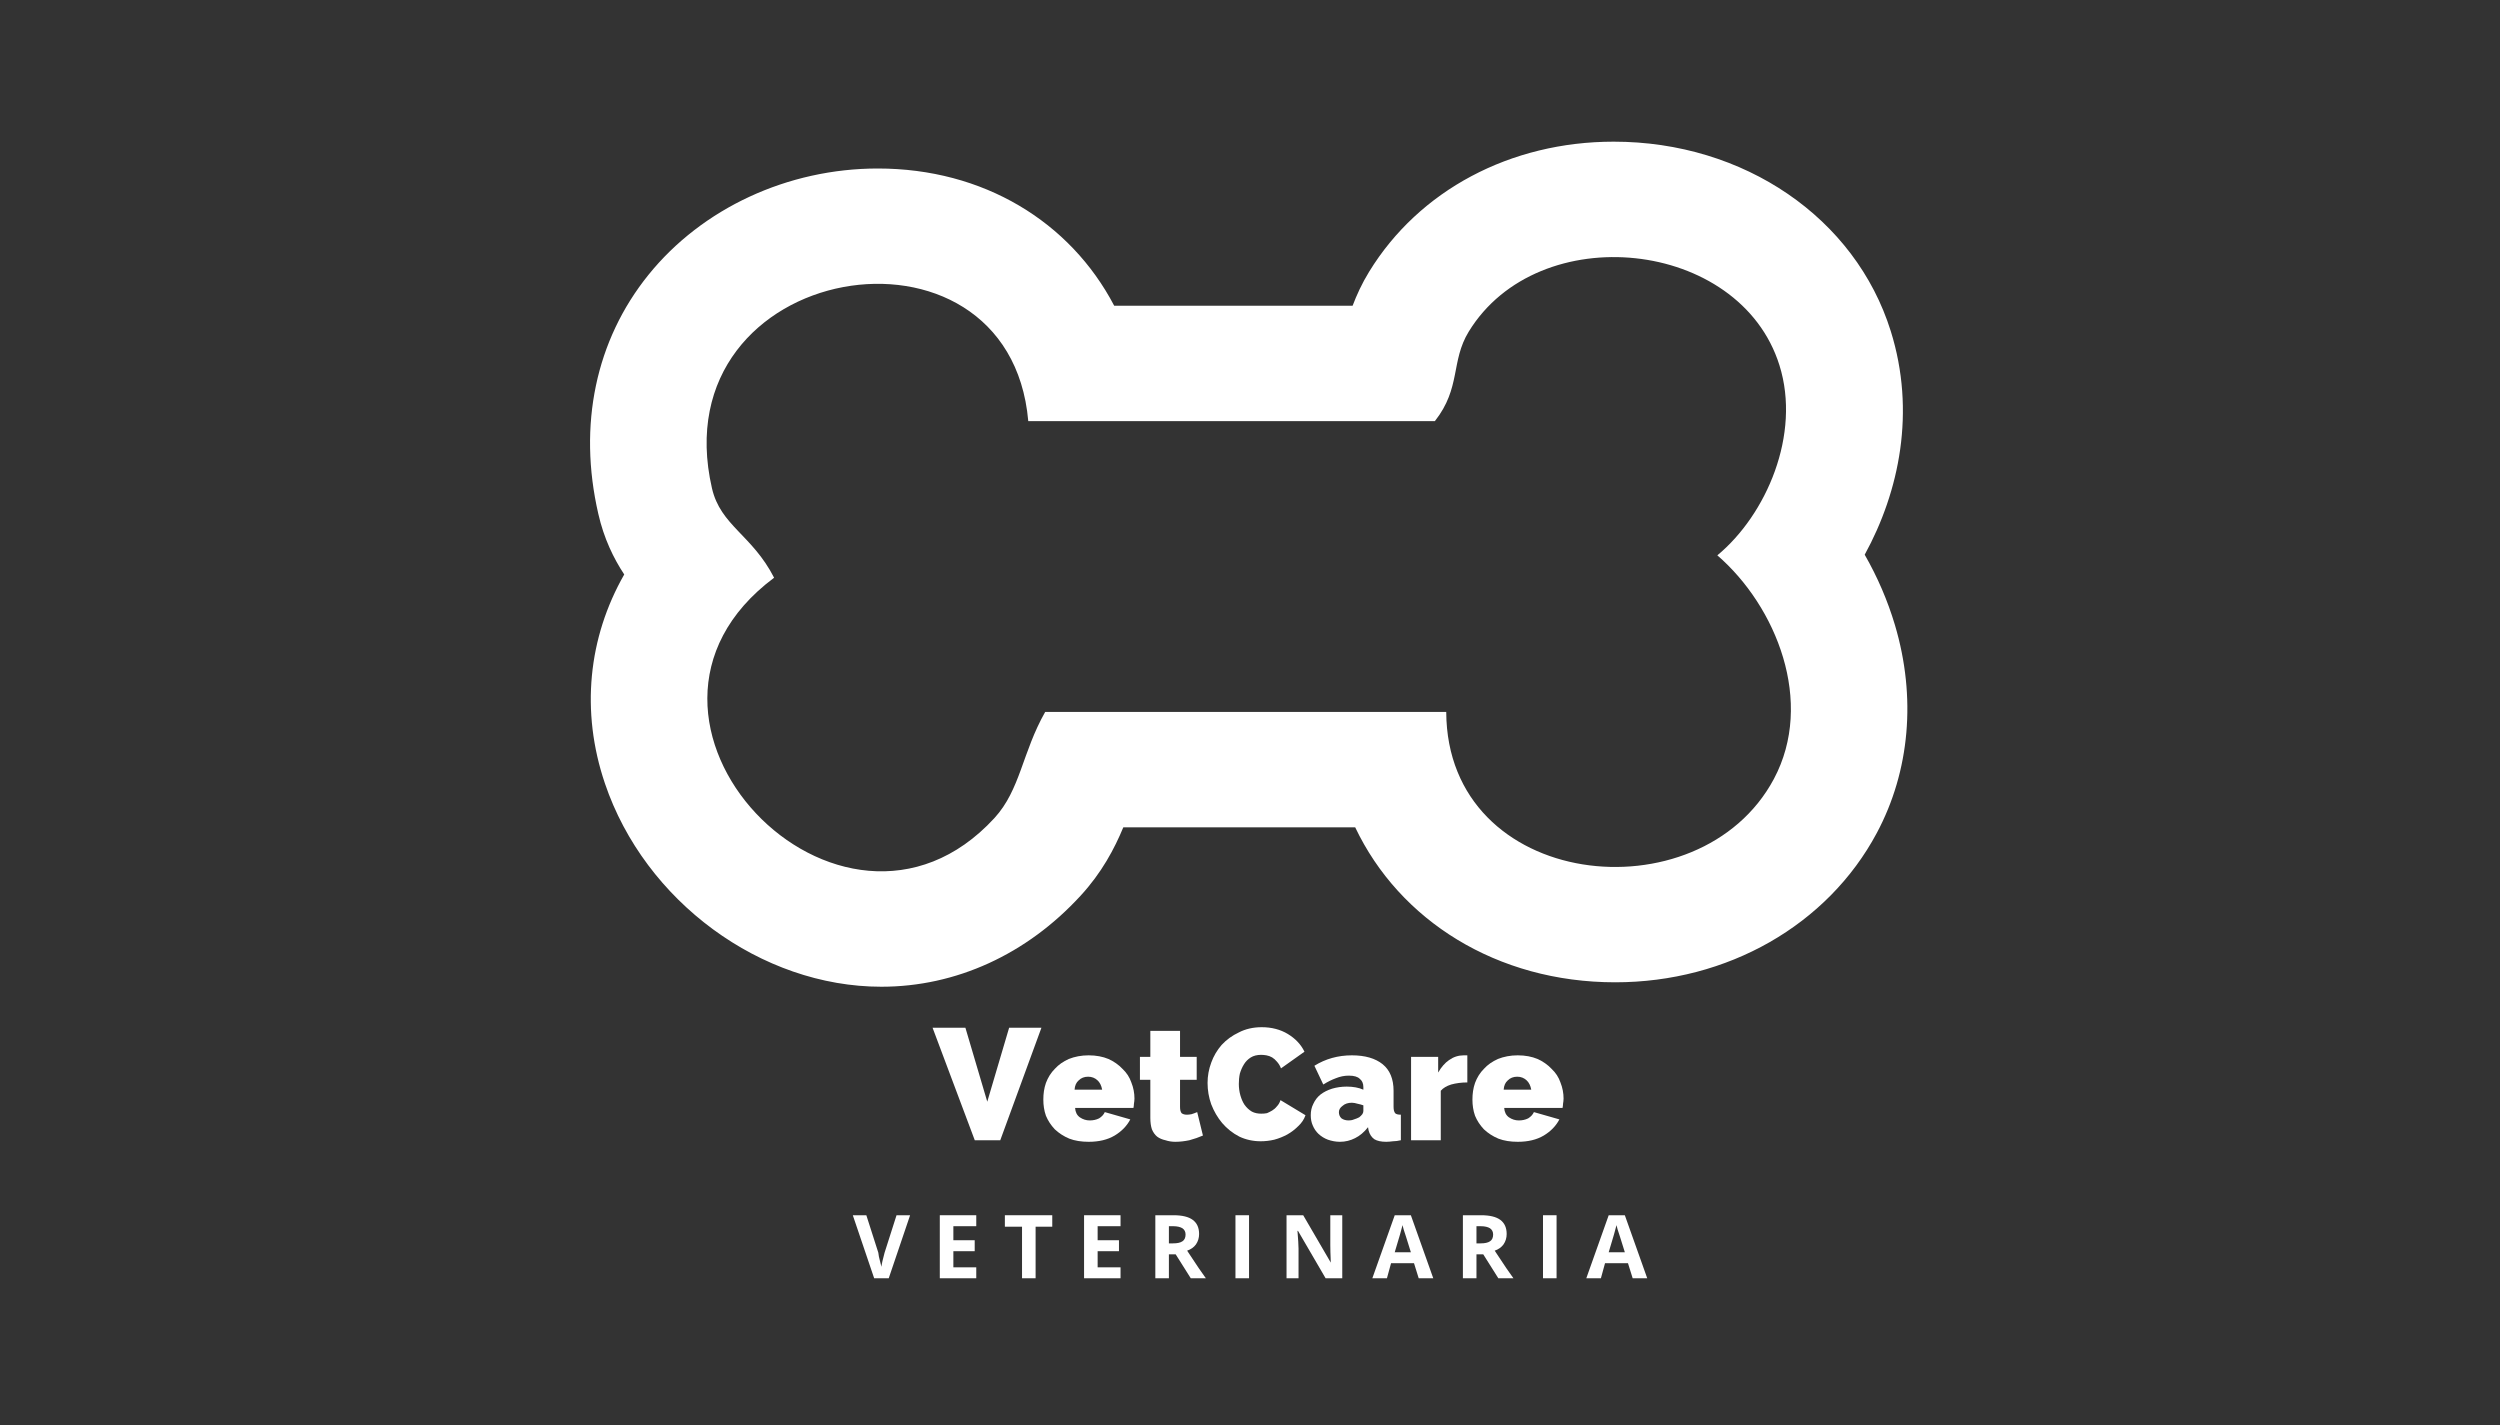 <svg xmlns="http://www.w3.org/2000/svg" xmlns:xlink="http://www.w3.org/1999/xlink" width="100" zoomAndPan="magnify" viewBox="0 0 75 42.75" height="57" preserveAspectRatio="xMidYMid meet" version="1.0"><rect x="0" y="0" width="75" height="42.75" fill="#333333" stroke="none"/><defs><g/><clipPath id="571053598b"><path d="M 17.703 4.25 L 57.223 4.25 L 57.223 29.602 L 17.703 29.602 Z M 17.703 4.25 " clip-rule="nonzero"/></clipPath></defs><g clip-path="url(#571053598b)"><path fill="#ffffff" d="M 53.215 23.371 C 50.992 27.527 43.41 26.711 43.387 21.359 L 31.355 21.359 C 30.664 22.578 30.613 23.691 29.832 24.543 C 25.23 29.551 17.562 21.559 23.223 17.332 C 22.566 16.047 21.617 15.77 21.359 14.648 C 19.785 7.801 30.273 6.07 30.848 12.633 L 43.047 12.633 C 43.836 11.629 43.516 10.844 44.062 9.949 C 46.156 6.531 52.195 7.16 53.383 10.957 C 54.035 13.035 52.988 15.445 51.52 16.66 C 53.293 18.195 54.445 21.066 53.215 23.371 Z M 56.848 18.75 C 56.629 18.016 56.324 17.309 55.941 16.641 C 56.984 14.738 57.477 12.344 56.723 9.934 C 55.66 6.535 52.32 4.25 48.41 4.25 C 45.312 4.25 42.57 5.711 41.074 8.152 C 40.855 8.508 40.699 8.855 40.578 9.172 L 33.426 9.172 C 32.102 6.645 29.496 5.055 26.336 5.055 C 23.637 5.055 21.066 6.246 19.453 8.246 C 17.871 10.207 17.336 12.754 17.949 15.414 C 18.117 16.156 18.41 16.754 18.727 17.234 C 17.648 19.125 17.414 21.34 18.148 23.504 C 19.344 27.039 22.832 29.602 26.441 29.602 C 28.68 29.602 30.801 28.633 32.418 26.871 C 33.051 26.184 33.434 25.461 33.699 24.82 L 40.656 24.82 C 41.984 27.613 44.906 29.469 48.457 29.469 C 51.82 29.469 54.828 27.754 56.305 24.988 C 57.297 23.129 57.492 20.914 56.848 18.75 " fill-opacity="1" fill-rule="evenodd"/></g><g fill="#ffffff" fill-opacity="1"><g transform="translate(25.584, 38.348)"><g><path d="M 1.312 -1.891 L 1.719 -1.891 L 1.078 0 L 0.641 0 L 0 -1.891 L 0.406 -1.891 L 0.766 -0.766 C 0.773 -0.691 0.789 -0.613 0.812 -0.531 C 0.832 -0.445 0.848 -0.383 0.859 -0.344 C 0.867 -0.426 0.898 -0.566 0.953 -0.766 Z M 1.312 -1.891 "/></g></g></g><g fill="#ffffff" fill-opacity="1"><g transform="translate(27.96, 38.348)"><g><path d="M 1.328 0 L 0.234 0 L 0.234 -1.891 L 1.328 -1.891 L 1.328 -1.562 L 0.641 -1.562 L 0.641 -1.141 L 1.281 -1.141 L 1.281 -0.812 L 0.641 -0.812 L 0.641 -0.328 L 1.328 -0.328 Z M 1.328 0 "/></g></g></g><g fill="#ffffff" fill-opacity="1"><g transform="translate(30.099, 38.348)"><g><path d="M 0.969 0 L 0.562 0 L 0.562 -1.547 L 0.047 -1.547 L 0.047 -1.891 L 1.469 -1.891 L 1.469 -1.547 L 0.969 -1.547 Z M 0.969 0 "/></g></g></g><g fill="#ffffff" fill-opacity="1"><g transform="translate(32.288, 38.348)"><g><path d="M 1.328 0 L 0.234 0 L 0.234 -1.891 L 1.328 -1.891 L 1.328 -1.562 L 0.641 -1.562 L 0.641 -1.141 L 1.281 -1.141 L 1.281 -0.812 L 0.641 -0.812 L 0.641 -0.328 L 1.328 -0.328 Z M 1.328 0 "/></g></g></g><g fill="#ffffff" fill-opacity="1"><g transform="translate(34.426, 38.348)"><g><path d="M 0.641 -1.047 L 0.766 -1.047 C 0.891 -1.047 0.984 -1.066 1.047 -1.109 C 1.109 -1.148 1.141 -1.219 1.141 -1.312 C 1.141 -1.395 1.109 -1.457 1.047 -1.5 C 0.984 -1.539 0.891 -1.562 0.766 -1.562 L 0.641 -1.562 Z M 0.641 -0.719 L 0.641 0 L 0.234 0 L 0.234 -1.891 L 0.781 -1.891 C 1.039 -1.891 1.234 -1.844 1.359 -1.75 C 1.484 -1.656 1.547 -1.516 1.547 -1.328 C 1.547 -1.211 1.516 -1.109 1.453 -1.016 C 1.391 -0.93 1.301 -0.867 1.188 -0.828 C 1.469 -0.398 1.656 -0.125 1.75 0 L 1.297 0 L 0.844 -0.719 Z M 0.641 -0.719 "/></g></g></g><g fill="#ffffff" fill-opacity="1"><g transform="translate(36.83, 38.348)"><g><path d="M 0.234 0 L 0.234 -1.891 L 0.641 -1.891 L 0.641 0 Z M 0.234 0 "/></g></g></g><g fill="#ffffff" fill-opacity="1"><g transform="translate(38.362, 38.348)"><g><path d="M 1.906 0 L 1.406 0 L 0.578 -1.422 L 0.562 -1.422 C 0.582 -1.172 0.594 -0.992 0.594 -0.891 L 0.594 0 L 0.234 0 L 0.234 -1.891 L 0.734 -1.891 L 1.562 -0.469 C 1.551 -0.719 1.547 -0.895 1.547 -1 L 1.547 -1.891 L 1.906 -1.891 Z M 1.906 0 "/></g></g></g><g fill="#ffffff" fill-opacity="1"><g transform="translate(41.17, 38.348)"><g><path d="M 1.391 0 L 1.25 -0.453 L 0.562 -0.453 L 0.438 0 L 0 0 L 0.672 -1.891 L 1.156 -1.891 L 1.828 0 Z M 1.156 -0.781 C 1.031 -1.188 0.957 -1.414 0.938 -1.469 C 0.926 -1.52 0.914 -1.562 0.906 -1.594 C 0.883 -1.488 0.805 -1.219 0.672 -0.781 Z M 1.156 -0.781 "/></g></g></g><g fill="#ffffff" fill-opacity="1"><g transform="translate(43.653, 38.348)"><g><path d="M 0.641 -1.047 L 0.766 -1.047 C 0.891 -1.047 0.984 -1.066 1.047 -1.109 C 1.109 -1.148 1.141 -1.219 1.141 -1.312 C 1.141 -1.395 1.109 -1.457 1.047 -1.5 C 0.984 -1.539 0.891 -1.562 0.766 -1.562 L 0.641 -1.562 Z M 0.641 -0.719 L 0.641 0 L 0.234 0 L 0.234 -1.891 L 0.781 -1.891 C 1.039 -1.891 1.234 -1.844 1.359 -1.75 C 1.484 -1.656 1.547 -1.516 1.547 -1.328 C 1.547 -1.211 1.516 -1.109 1.453 -1.016 C 1.391 -0.93 1.301 -0.867 1.188 -0.828 C 1.469 -0.398 1.656 -0.125 1.75 0 L 1.297 0 L 0.844 -0.719 Z M 0.641 -0.719 "/></g></g></g><g fill="#ffffff" fill-opacity="1"><g transform="translate(46.056, 38.348)"><g><path d="M 0.234 0 L 0.234 -1.891 L 0.641 -1.891 L 0.641 0 Z M 0.234 0 "/></g></g></g><g fill="#ffffff" fill-opacity="1"><g transform="translate(47.589, 38.348)"><g><path d="M 1.391 0 L 1.25 -0.453 L 0.562 -0.453 L 0.438 0 L 0 0 L 0.672 -1.891 L 1.156 -1.891 L 1.828 0 Z M 1.156 -0.781 C 1.031 -1.188 0.957 -1.414 0.938 -1.469 C 0.926 -1.52 0.914 -1.562 0.906 -1.594 C 0.883 -1.488 0.805 -1.219 0.672 -0.781 Z M 1.156 -0.781 "/></g></g></g><g fill="#ffffff" fill-opacity="1"><g transform="translate(28.024, 34.207)"><g><path d="M 0.938 -3.375 L 1.594 -1.156 L 2.25 -3.375 L 3.219 -3.375 L 1.984 0 L 1.219 0 L -0.047 -3.375 Z M 0.938 -3.375 "/></g></g></g><g fill="#ffffff" fill-opacity="1"><g transform="translate(31.206, 34.207)"><g><path d="M 1.453 0.047 C 1.234 0.047 1.039 0.016 0.875 -0.047 C 0.707 -0.117 0.562 -0.211 0.438 -0.328 C 0.32 -0.453 0.234 -0.586 0.172 -0.734 C 0.117 -0.891 0.094 -1.051 0.094 -1.219 C 0.094 -1.395 0.117 -1.562 0.172 -1.719 C 0.234 -1.883 0.32 -2.023 0.438 -2.141 C 0.551 -2.266 0.691 -2.363 0.859 -2.438 C 1.035 -2.508 1.234 -2.547 1.453 -2.547 C 1.68 -2.547 1.879 -2.508 2.047 -2.438 C 2.211 -2.363 2.352 -2.266 2.469 -2.141 C 2.594 -2.023 2.68 -1.891 2.734 -1.734 C 2.797 -1.578 2.828 -1.414 2.828 -1.25 C 2.828 -1.195 2.82 -1.145 2.812 -1.094 C 2.812 -1.051 2.805 -1.008 2.797 -0.969 L 1.047 -0.969 C 1.055 -0.844 1.102 -0.75 1.188 -0.688 C 1.281 -0.625 1.379 -0.594 1.484 -0.594 C 1.586 -0.594 1.68 -0.613 1.766 -0.656 C 1.848 -0.707 1.906 -0.77 1.938 -0.844 L 2.703 -0.625 C 2.598 -0.426 2.441 -0.266 2.234 -0.141 C 2.023 -0.016 1.766 0.047 1.453 0.047 Z M 1.859 -1.516 C 1.836 -1.641 1.789 -1.734 1.719 -1.797 C 1.645 -1.867 1.551 -1.906 1.438 -1.906 C 1.32 -1.906 1.227 -1.867 1.156 -1.797 C 1.082 -1.734 1.039 -1.641 1.031 -1.516 Z M 1.859 -1.516 "/></g></g></g><g fill="#ffffff" fill-opacity="1"><g transform="translate(34.104, 34.207)"><g><path d="M 1.984 -0.141 C 1.859 -0.086 1.723 -0.039 1.578 0 C 1.43 0.031 1.289 0.047 1.156 0.047 C 1.051 0.047 0.953 0.031 0.859 0 C 0.766 -0.02 0.68 -0.055 0.609 -0.109 C 0.547 -0.16 0.492 -0.234 0.453 -0.328 C 0.422 -0.422 0.406 -0.535 0.406 -0.672 L 0.406 -1.812 L 0.094 -1.812 L 0.094 -2.5 L 0.406 -2.5 L 0.406 -3.281 L 1.297 -3.281 L 1.297 -2.5 L 1.797 -2.5 L 1.797 -1.812 L 1.297 -1.812 L 1.297 -1 C 1.297 -0.914 1.312 -0.852 1.344 -0.812 C 1.383 -0.781 1.438 -0.766 1.5 -0.766 C 1.539 -0.766 1.586 -0.77 1.641 -0.781 C 1.703 -0.801 1.758 -0.82 1.812 -0.844 Z M 1.984 -0.141 "/></g></g></g><g fill="#ffffff" fill-opacity="1"><g transform="translate(36.118, 34.207)"><g><path d="M 0.109 -1.719 C 0.109 -1.926 0.145 -2.129 0.219 -2.328 C 0.289 -2.523 0.395 -2.703 0.531 -2.859 C 0.676 -3.016 0.848 -3.141 1.047 -3.234 C 1.242 -3.336 1.473 -3.391 1.734 -3.391 C 2.035 -3.391 2.297 -3.32 2.516 -3.188 C 2.742 -3.051 2.91 -2.875 3.016 -2.656 L 2.312 -2.156 C 2.281 -2.238 2.238 -2.305 2.188 -2.359 C 2.145 -2.41 2.098 -2.453 2.047 -2.484 C 1.992 -2.516 1.938 -2.535 1.875 -2.547 C 1.82 -2.555 1.77 -2.562 1.719 -2.562 C 1.594 -2.562 1.488 -2.535 1.406 -2.484 C 1.32 -2.43 1.254 -2.363 1.203 -2.281 C 1.148 -2.195 1.109 -2.102 1.078 -2 C 1.055 -1.895 1.047 -1.789 1.047 -1.688 C 1.047 -1.57 1.062 -1.457 1.094 -1.344 C 1.125 -1.238 1.164 -1.145 1.219 -1.062 C 1.281 -0.977 1.352 -0.91 1.438 -0.859 C 1.52 -0.816 1.613 -0.797 1.719 -0.797 C 1.781 -0.797 1.836 -0.801 1.891 -0.812 C 1.941 -0.832 1.992 -0.859 2.047 -0.891 C 2.098 -0.922 2.145 -0.961 2.188 -1.016 C 2.238 -1.066 2.273 -1.129 2.297 -1.203 L 3.047 -0.75 C 3.004 -0.625 2.93 -0.516 2.828 -0.422 C 2.734 -0.328 2.625 -0.242 2.5 -0.172 C 2.383 -0.109 2.254 -0.055 2.109 -0.016 C 1.973 0.016 1.836 0.031 1.703 0.031 C 1.473 0.031 1.258 -0.016 1.062 -0.109 C 0.863 -0.211 0.691 -0.348 0.547 -0.516 C 0.41 -0.68 0.301 -0.867 0.219 -1.078 C 0.145 -1.285 0.109 -1.5 0.109 -1.719 Z M 0.109 -1.719 "/></g></g></g><g fill="#ffffff" fill-opacity="1"><g transform="translate(39.229, 34.207)"><g><path d="M 0.969 0.047 C 0.844 0.047 0.723 0.023 0.609 -0.016 C 0.504 -0.055 0.41 -0.113 0.328 -0.188 C 0.254 -0.258 0.195 -0.344 0.156 -0.438 C 0.113 -0.531 0.094 -0.633 0.094 -0.75 C 0.094 -0.875 0.117 -0.988 0.172 -1.094 C 0.223 -1.207 0.297 -1.301 0.391 -1.375 C 0.484 -1.445 0.598 -1.504 0.734 -1.547 C 0.867 -1.586 1.016 -1.609 1.172 -1.609 C 1.367 -1.609 1.535 -1.578 1.672 -1.516 L 1.672 -1.594 C 1.672 -1.707 1.633 -1.789 1.562 -1.844 C 1.5 -1.906 1.391 -1.938 1.234 -1.938 C 1.098 -1.938 0.969 -1.91 0.844 -1.859 C 0.727 -1.816 0.602 -1.754 0.469 -1.672 L 0.203 -2.234 C 0.535 -2.441 0.91 -2.547 1.328 -2.547 C 1.723 -2.547 2.031 -2.457 2.25 -2.281 C 2.469 -2.102 2.578 -1.836 2.578 -1.484 L 2.578 -1 C 2.578 -0.914 2.594 -0.852 2.625 -0.812 C 2.656 -0.781 2.711 -0.766 2.797 -0.766 L 2.797 0 C 2.711 0.02 2.633 0.031 2.562 0.031 C 2.488 0.039 2.422 0.047 2.359 0.047 C 2.203 0.047 2.082 0.02 2 -0.031 C 1.914 -0.094 1.859 -0.18 1.828 -0.297 L 1.812 -0.391 C 1.695 -0.242 1.566 -0.133 1.422 -0.062 C 1.285 0.008 1.133 0.047 0.969 0.047 Z M 1.234 -0.594 C 1.285 -0.594 1.336 -0.602 1.391 -0.625 C 1.453 -0.645 1.504 -0.664 1.547 -0.688 C 1.586 -0.719 1.617 -0.75 1.641 -0.781 C 1.66 -0.812 1.672 -0.844 1.672 -0.875 L 1.672 -1.047 C 1.617 -1.066 1.562 -1.082 1.5 -1.094 C 1.438 -1.113 1.379 -1.125 1.328 -1.125 C 1.211 -1.125 1.117 -1.094 1.047 -1.031 C 0.973 -0.977 0.938 -0.914 0.938 -0.844 C 0.938 -0.77 0.961 -0.707 1.016 -0.656 C 1.078 -0.613 1.148 -0.594 1.234 -0.594 Z M 1.234 -0.594 "/></g></g></g><g fill="#ffffff" fill-opacity="1"><g transform="translate(42.098, 34.207)"><g><path d="M 1.922 -1.734 C 1.742 -1.734 1.582 -1.711 1.438 -1.672 C 1.301 -1.629 1.195 -1.566 1.125 -1.484 L 1.125 0 L 0.234 0 L 0.234 -2.5 L 1.047 -2.5 L 1.047 -2.031 C 1.141 -2.195 1.25 -2.32 1.375 -2.406 C 1.508 -2.5 1.656 -2.547 1.812 -2.547 C 1.875 -2.547 1.91 -2.547 1.922 -2.547 Z M 1.922 -1.734 "/></g></g></g><g fill="#ffffff" fill-opacity="1"><g transform="translate(44.079, 34.207)"><g><path d="M 1.453 0.047 C 1.234 0.047 1.039 0.016 0.875 -0.047 C 0.707 -0.117 0.562 -0.211 0.438 -0.328 C 0.32 -0.453 0.234 -0.586 0.172 -0.734 C 0.117 -0.891 0.094 -1.051 0.094 -1.219 C 0.094 -1.395 0.117 -1.562 0.172 -1.719 C 0.234 -1.883 0.32 -2.023 0.438 -2.141 C 0.551 -2.266 0.691 -2.363 0.859 -2.438 C 1.035 -2.508 1.234 -2.547 1.453 -2.547 C 1.68 -2.547 1.879 -2.508 2.047 -2.438 C 2.211 -2.363 2.352 -2.266 2.469 -2.141 C 2.594 -2.023 2.68 -1.891 2.734 -1.734 C 2.797 -1.578 2.828 -1.414 2.828 -1.25 C 2.828 -1.195 2.82 -1.145 2.812 -1.094 C 2.812 -1.051 2.805 -1.008 2.797 -0.969 L 1.047 -0.969 C 1.055 -0.844 1.102 -0.75 1.188 -0.688 C 1.281 -0.625 1.379 -0.594 1.484 -0.594 C 1.586 -0.594 1.68 -0.613 1.766 -0.656 C 1.848 -0.707 1.906 -0.77 1.938 -0.844 L 2.703 -0.625 C 2.598 -0.426 2.441 -0.266 2.234 -0.141 C 2.023 -0.016 1.766 0.047 1.453 0.047 Z M 1.859 -1.516 C 1.836 -1.641 1.789 -1.734 1.719 -1.797 C 1.645 -1.867 1.551 -1.906 1.438 -1.906 C 1.32 -1.906 1.227 -1.867 1.156 -1.797 C 1.082 -1.734 1.039 -1.641 1.031 -1.516 Z M 1.859 -1.516 "/></g></g></g></svg>